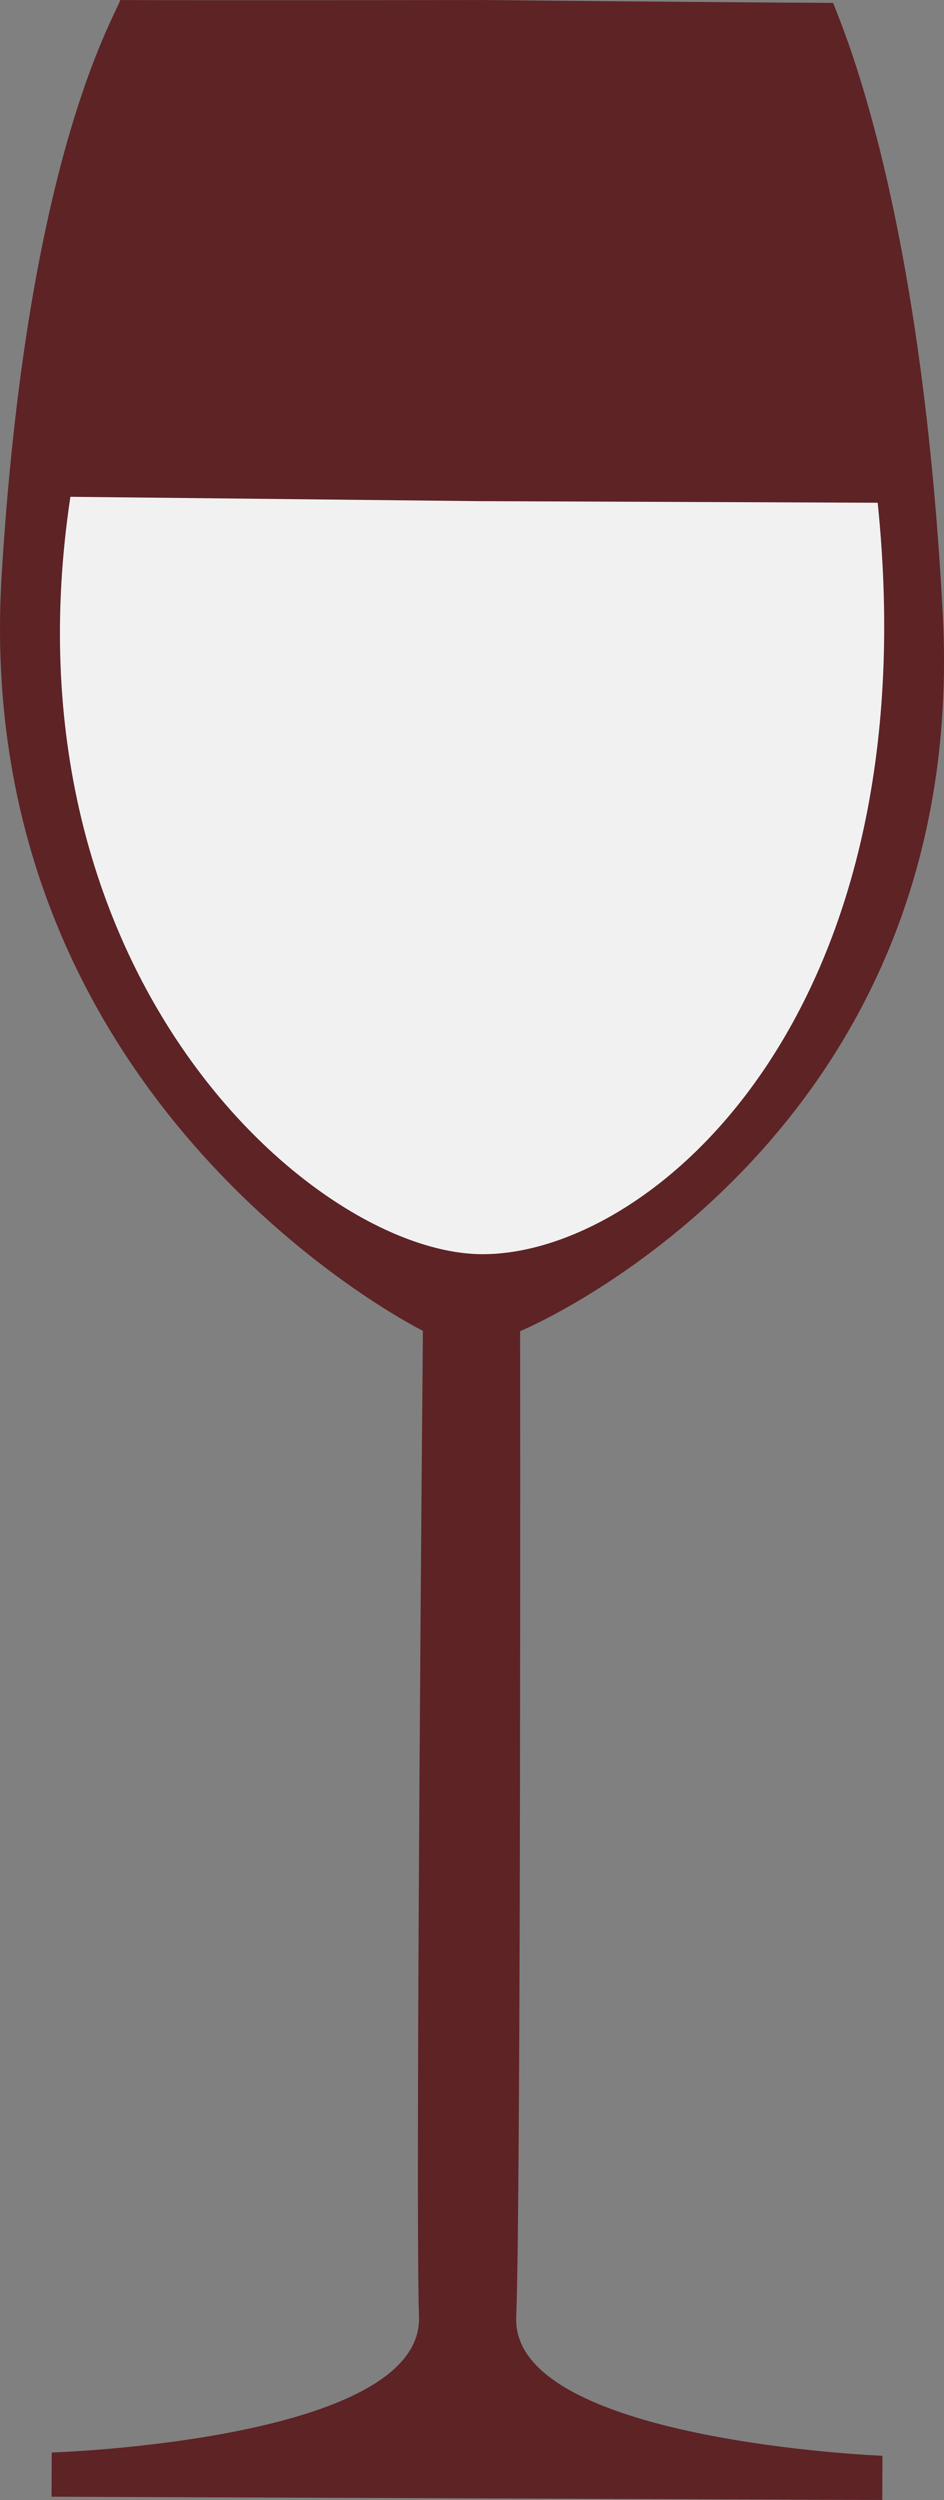<svg version="1.1" id="图层_1" x="0px" y="0px" width="44.46px" height="117.659px" viewBox="0 0 44.46 117.659" enable-background="new 0 0 44.46 117.659" xml:space="preserve" xmlns="http://www.w3.org/2000/svg" xmlns:xlink="http://www.w3.org/1999/xlink" xmlns:xml="http://www.w3.org/XML/1998/namespace">
  <rect x="0" y="0" width="44.46" height="117.659" fill="#808080" stroke="none"/>
  <path fill="#5E2325" d="M24.312,109.061c0.231-5.826,0.184-46.41,0.184-46.41s21.23-8.768,19.905-33.775
	C43.367,9.378,39.584,1.108,39.239,0.135c-4.57-0.018-14.661-0.116-16.336-0.133l0,0c0,0-0.044,0.001-0.124-0.001
	C22.705,0.001,22.661,0,22.661,0l0.002,0.002c-1.723,0.001-12.411,0.019-16.997,0c-0.353,0.97-4.4,7.58-5.588,27.067
	c-1.521,24.997,19.839,35.564,19.839,35.564s-0.366,40.582-0.184,46.408c0.187,5.828-17.297,6.383-17.297,6.383l-0.007,2.08
	l19.145,0.076l0.834,0.004l19.145,0.074l0.009-2.08C41.561,115.579,24.083,114.885,24.312,109.061z" class="color c1"/>
  <path fill="#F1F1F2" d="M41.337,23.661l-18.396-0.074l-0.197,0.001L3.315,23.381c-3.38,22.45,11.48,35.613,19.387,35.646
	C30.611,59.059,43.822,47.877,41.337,23.661z" class="color c2"/>
</svg>